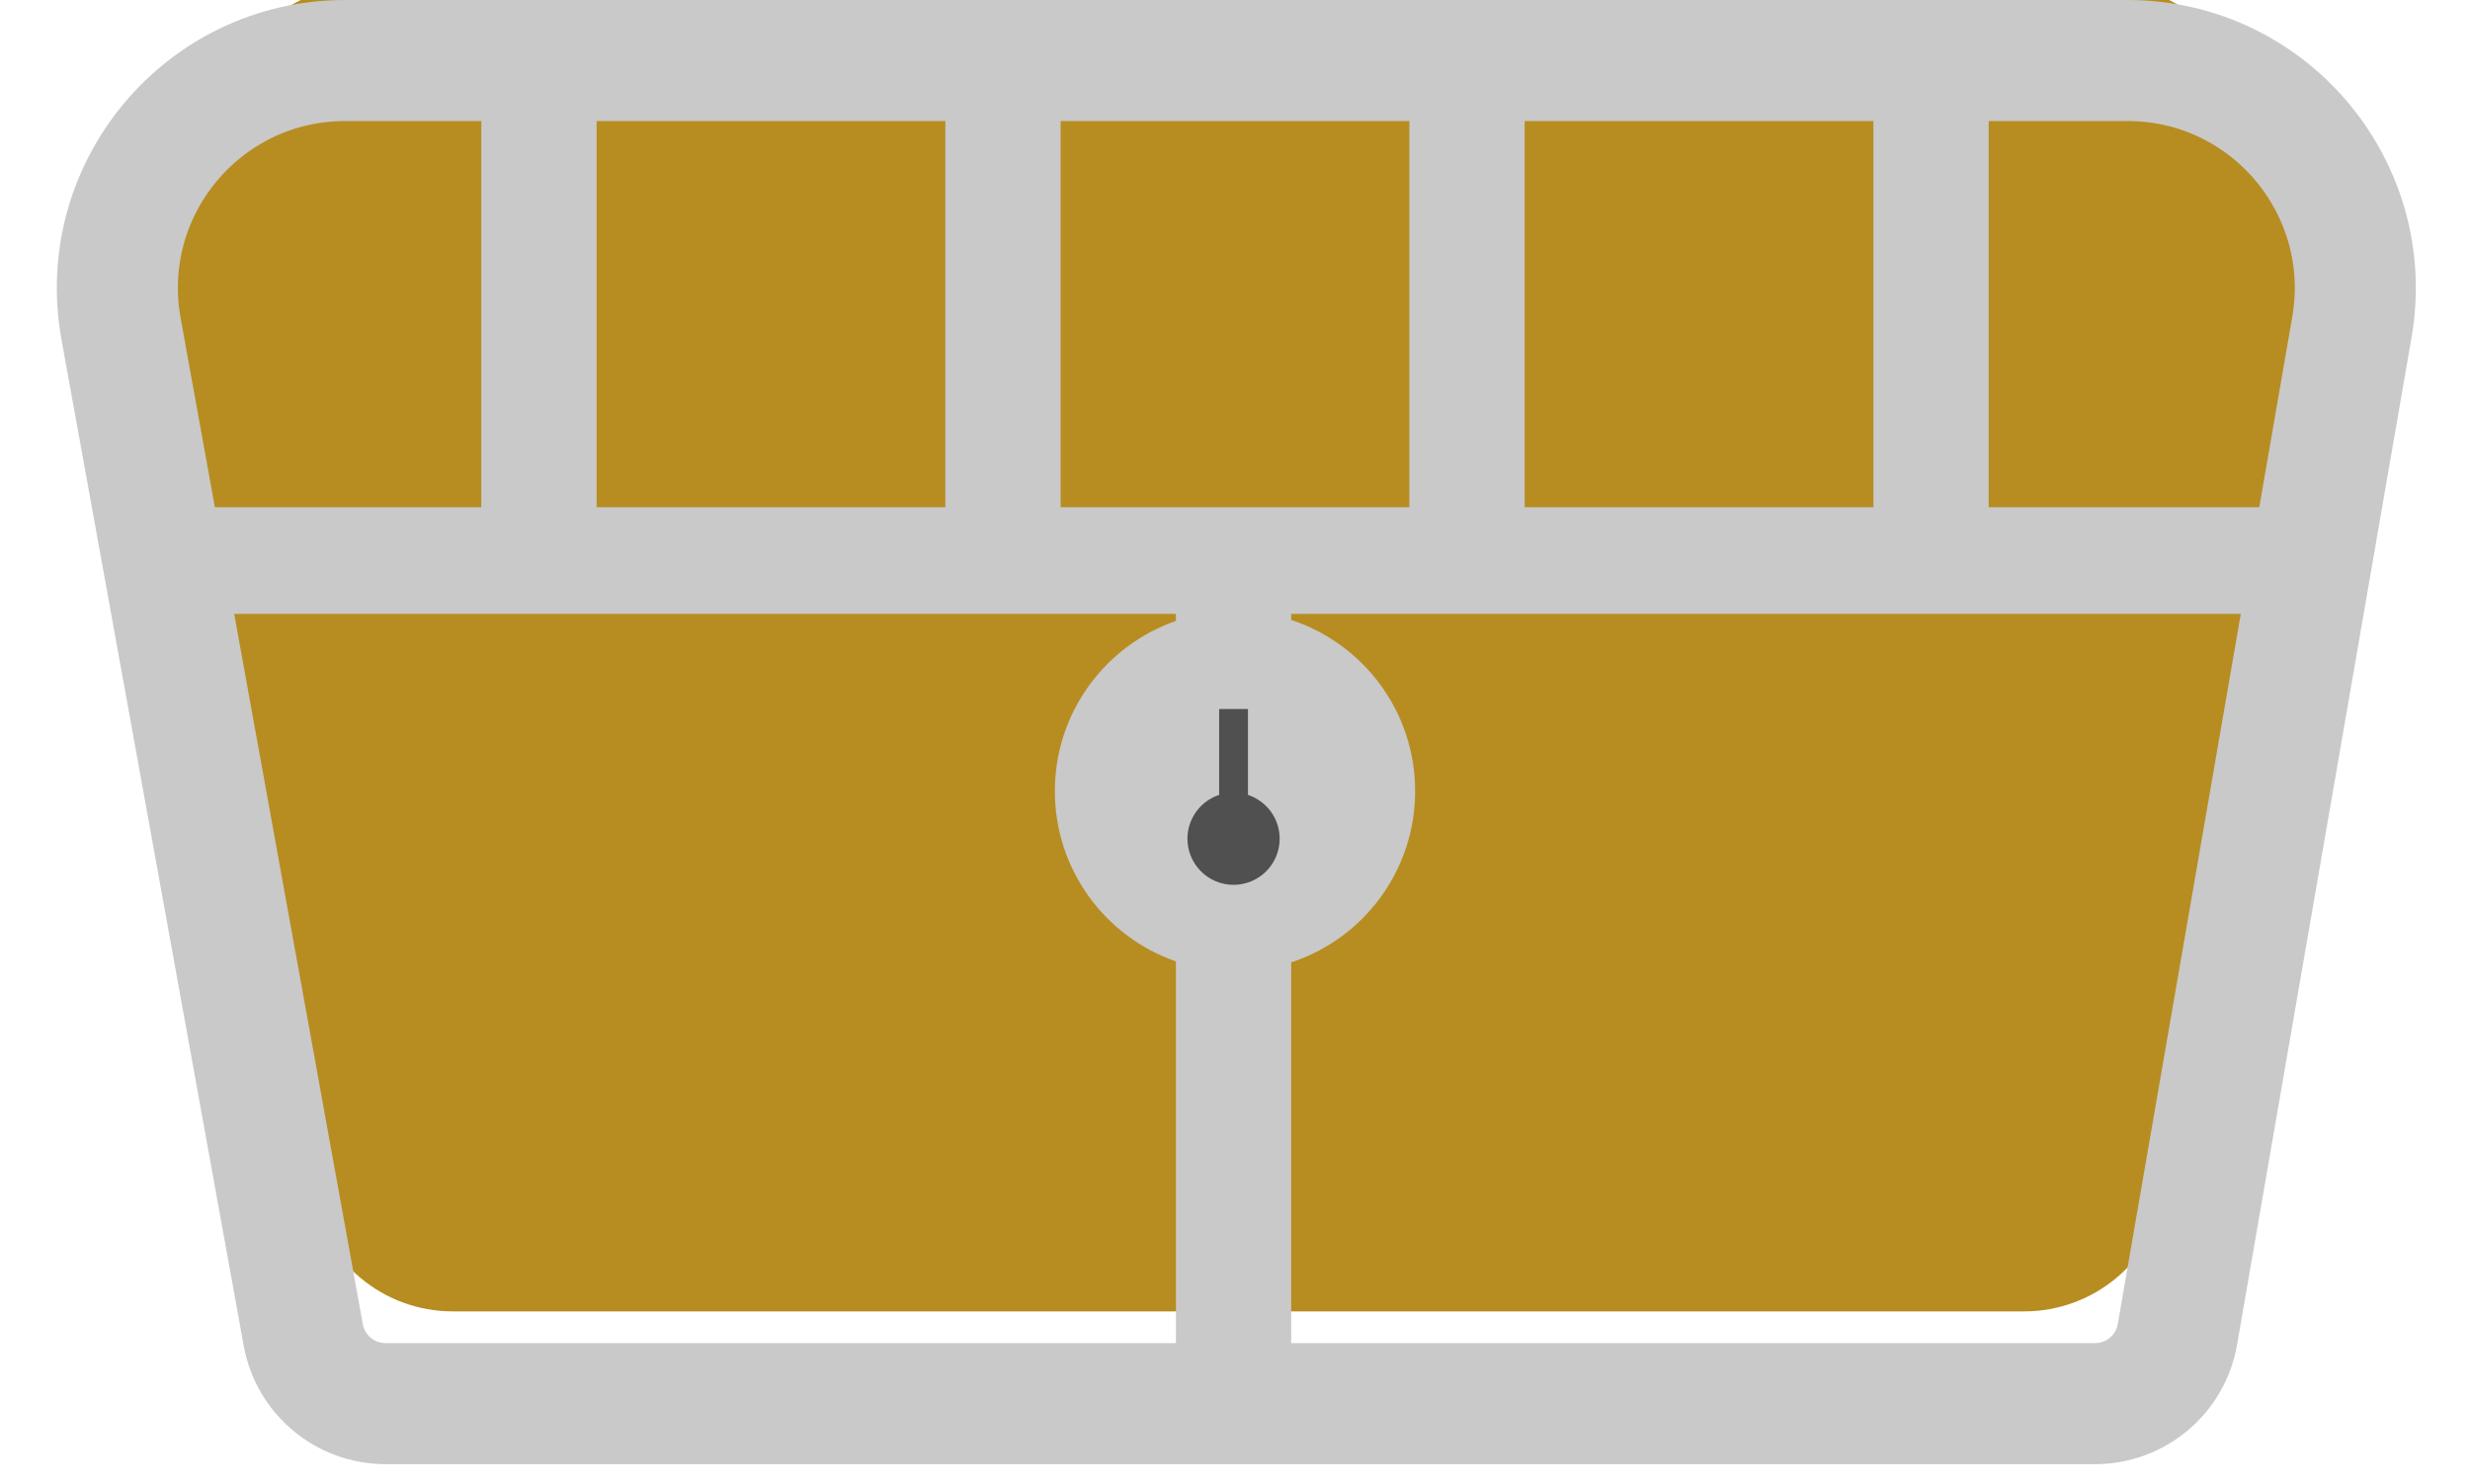 <svg width="857" height="515" viewBox="0 0 857 515" fill="none" xmlns="http://www.w3.org/2000/svg">
<g filter="url(#filter0_i_30_98)">
<path d="M51.645 147.037C40.381 85.609 87.553 29 150.005 29H706.933C769.071 29 816.165 85.073 805.43 146.276L751.519 453.638C747.324 477.555 726.552 495 702.27 495H157.117C132.981 495 112.29 477.758 107.937 454.018L51.645 147.037Z" fill="#B78D22"/>
</g>
<g filter="url(#filter1_di_30_98)">
<path fill-rule="evenodd" clip-rule="evenodd" d="M489 20H529V176H650V20H690V176H805V213H448V215.102C472.969 223.294 491 246.791 491 274.5C491 302.209 472.969 325.706 448 333.898V495H408V333.56C383.551 325.075 366 301.837 366 274.5C366 247.163 383.551 223.925 408 215.44V213H52V176H167V29H207V176H328V29H368V176H489V20Z" fill="#C9C9C9"/>
</g>
<path fill-rule="evenodd" clip-rule="evenodd" d="M433 246H423V275.797C416.612 277.896 412 283.91 412 291C412 299.837 419.163 307 428 307C436.837 307 444 299.837 444 291C444 283.91 439.388 277.896 433 275.797V246Z" fill="#505050"/>
<g filter="url(#filter2_i_30_98)">
<path d="M119.737 26H738.188C787.209 26 824.396 70.182 816.029 118.484L755.491 467.95C753.083 481.849 741.023 492 726.917 492H133.758C119.735 492 107.721 481.966 105.222 468.168L42.001 119.078C33.222 70.6 70.471 26 119.737 26Z" stroke="#C9C9C9" stroke-width="42"/>
</g>
<defs>
<filter id="filter0_i_30_98" x="49.975" y="-11" width="756.985" height="506" filterUnits="userSpaceOnUse" color-interpolation-filters="sRGB">
<feFlood flood-opacity="0" result="BackgroundImageFix"/>
<feBlend mode="normal" in="SourceGraphic" in2="BackgroundImageFix" result="shape"/>
<feColorMatrix in="SourceAlpha" type="matrix" values="0 0 0 0 0 0 0 0 0 0 0 0 0 0 0 0 0 0 127 0" result="hardAlpha"/>
<feOffset dy="-40"/>
<feGaussianBlur stdDeviation="20"/>
<feComposite in2="hardAlpha" operator="arithmetic" k2="-1" k3="1"/>
<feColorMatrix type="matrix" values="0 0 0 0 0 0 0 0 0 0 0 0 0 0 0 0 0 0 0.42 0"/>
<feBlend mode="normal" in2="shape" result="effect1_innerShadow_30_98"/>
</filter>
<filter id="filter1_di_30_98" x="32" y="0" width="793" height="515" filterUnits="userSpaceOnUse" color-interpolation-filters="sRGB">
<feFlood flood-opacity="0" result="BackgroundImageFix"/>
<feColorMatrix in="SourceAlpha" type="matrix" values="0 0 0 0 0 0 0 0 0 0 0 0 0 0 0 0 0 0 127 0" result="hardAlpha"/>
<feOffset/>
<feGaussianBlur stdDeviation="10"/>
<feComposite in2="hardAlpha" operator="out"/>
<feColorMatrix type="matrix" values="0 0 0 0 0 0 0 0 0 0 0 0 0 0 0 0 0 0 0.52 0"/>
<feBlend mode="normal" in2="BackgroundImageFix" result="effect1_dropShadow_30_98"/>
<feBlend mode="normal" in="SourceGraphic" in2="effect1_dropShadow_30_98" result="shape"/>
<feColorMatrix in="SourceAlpha" type="matrix" values="0 0 0 0 0 0 0 0 0 0 0 0 0 0 0 0 0 0 127 0" result="hardAlpha"/>
<feOffset/>
<feGaussianBlur stdDeviation="5"/>
<feComposite in2="hardAlpha" operator="arithmetic" k2="-1" k3="1"/>
<feColorMatrix type="matrix" values="0 0 0 0 0 0 0 0 0 0 0 0 0 0 0 0 0 0 0.25 0"/>
<feBlend mode="normal" in2="shape" result="effect2_innerShadow_30_98"/>
</filter>
<filter id="filter2_i_30_98" x="19.708" y="0" width="818.506" height="513" filterUnits="userSpaceOnUse" color-interpolation-filters="sRGB">
<feFlood flood-opacity="0" result="BackgroundImageFix"/>
<feBlend mode="normal" in="SourceGraphic" in2="BackgroundImageFix" result="shape"/>
<feColorMatrix in="SourceAlpha" type="matrix" values="0 0 0 0 0 0 0 0 0 0 0 0 0 0 0 0 0 0 127 0" result="hardAlpha"/>
<feOffset dy="-5"/>
<feGaussianBlur stdDeviation="10"/>
<feComposite in2="hardAlpha" operator="arithmetic" k2="-1" k3="1"/>
<feColorMatrix type="matrix" values="0 0 0 0 0 0 0 0 0 0 0 0 0 0 0 0 0 0 0.4 0"/>
<feBlend mode="normal" in2="shape" result="effect1_innerShadow_30_98"/>
</filter>
</defs>
</svg>
